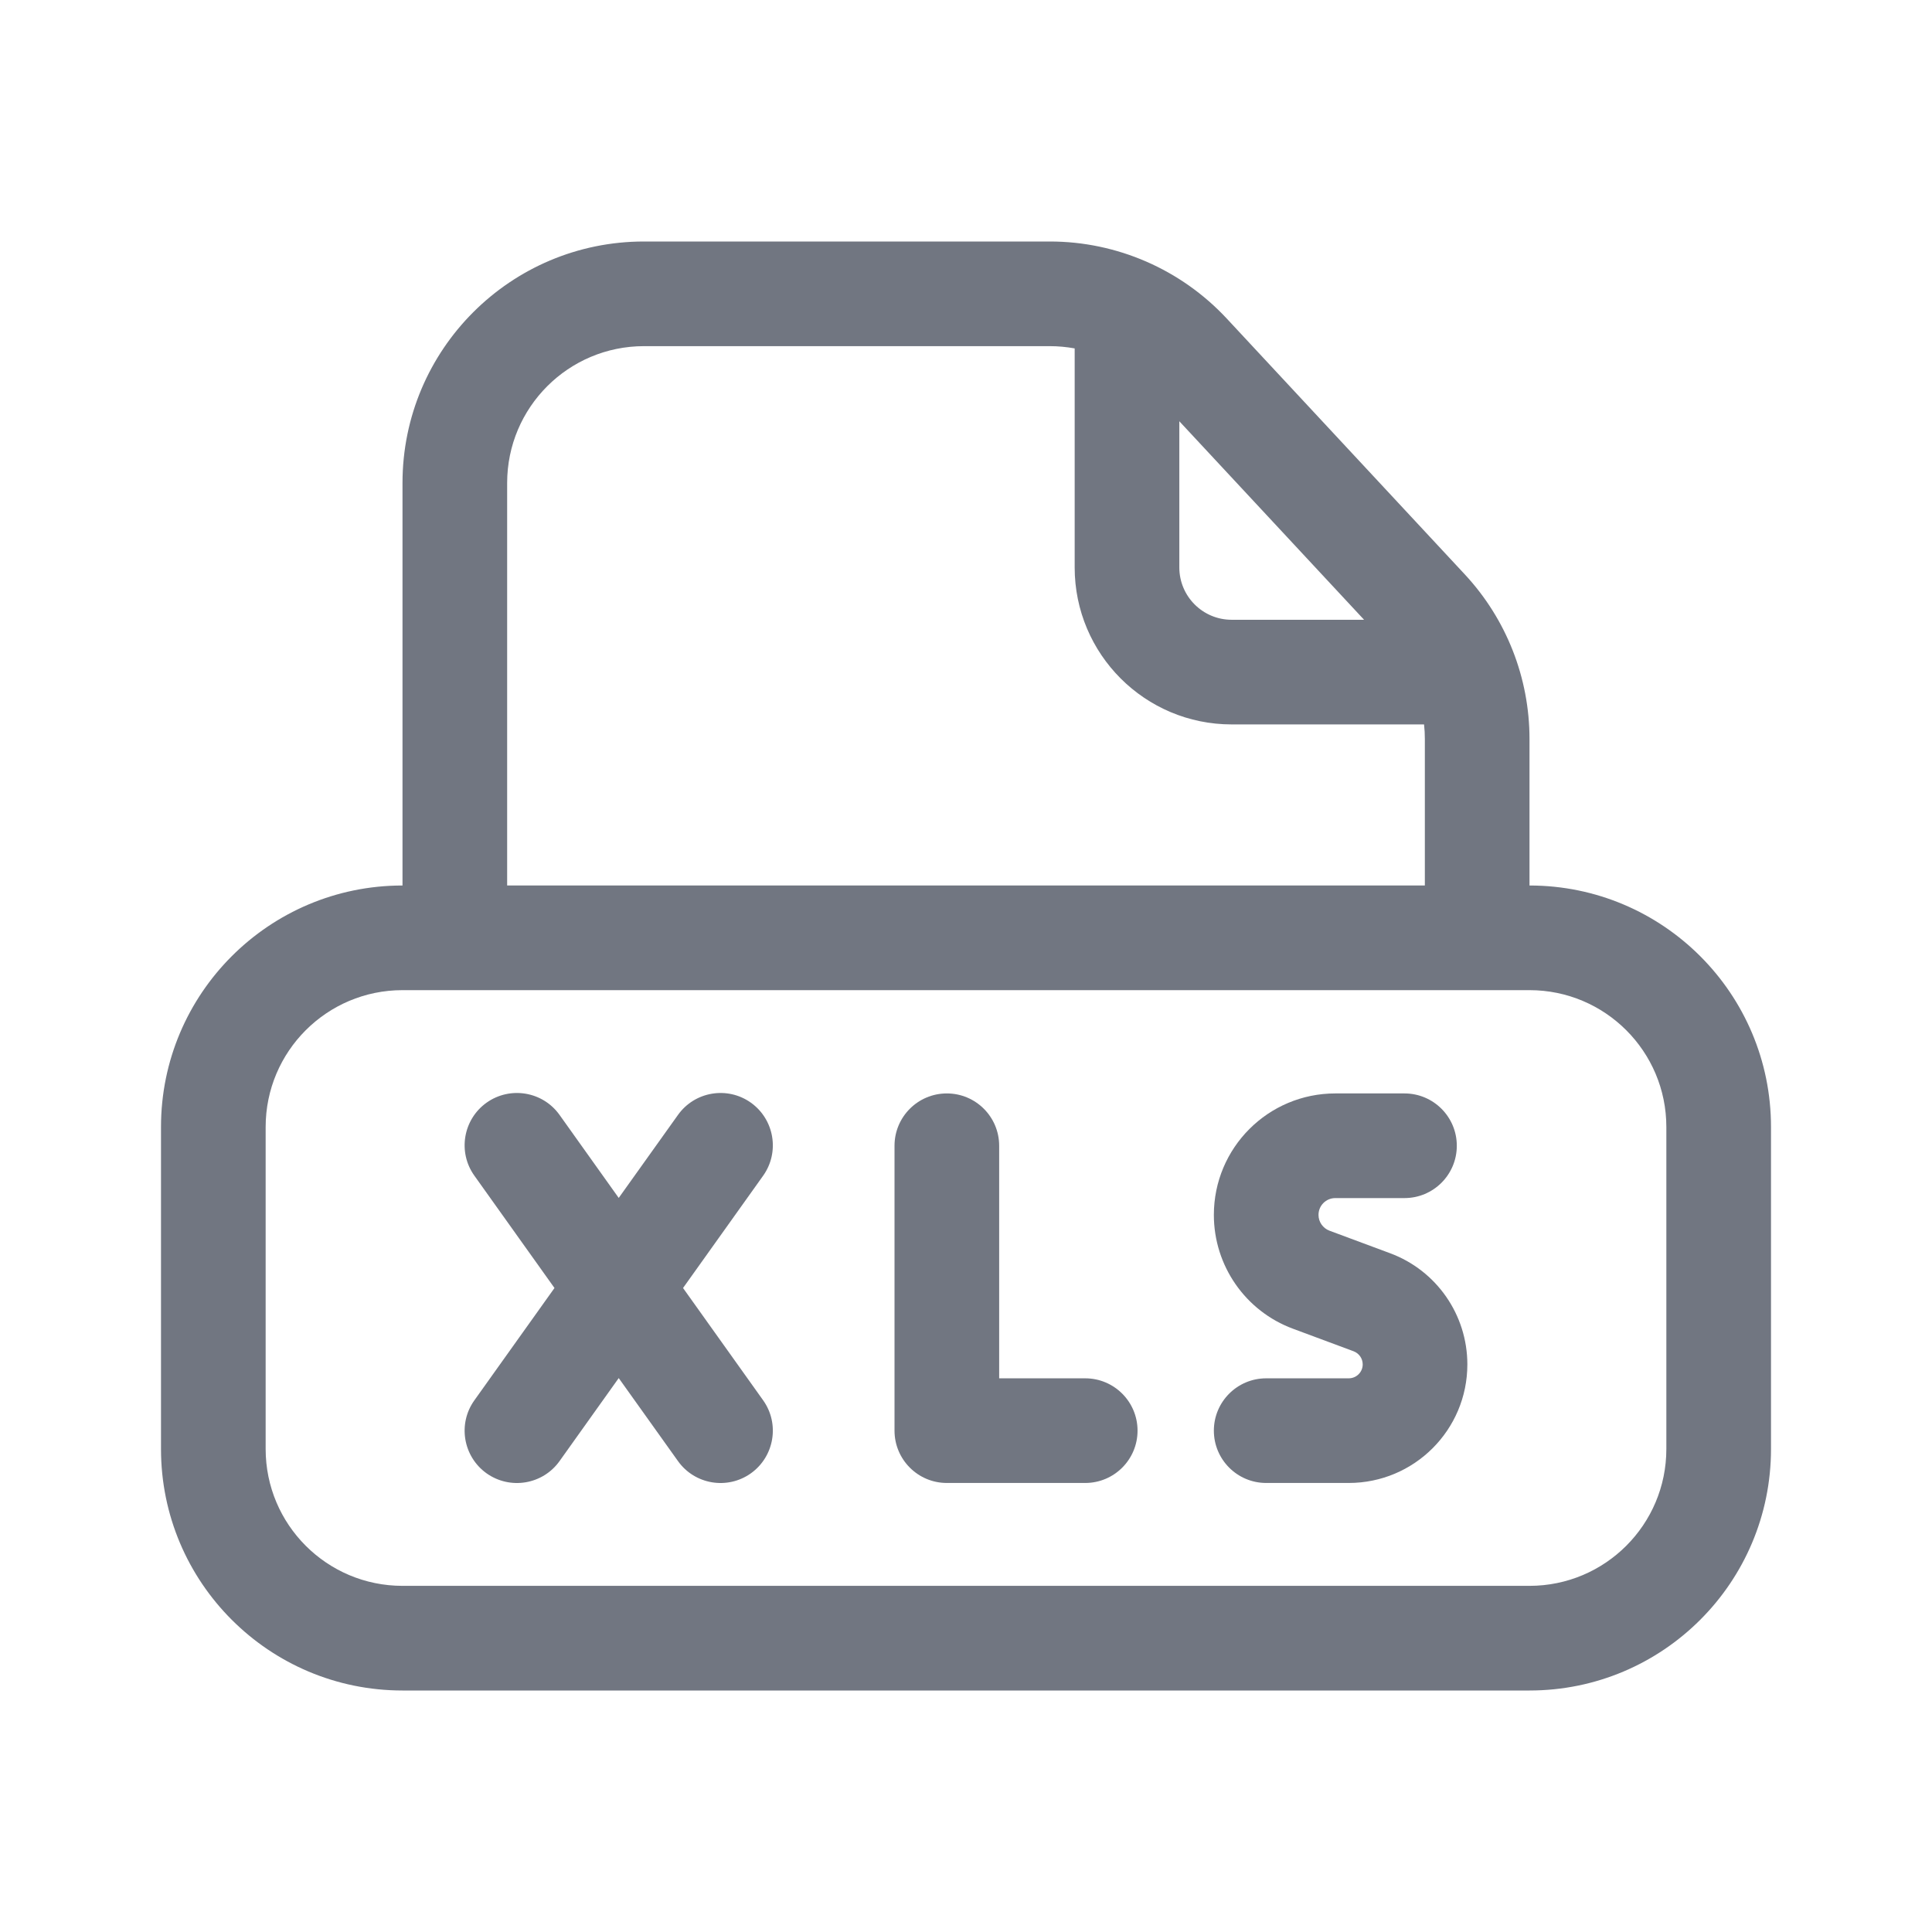 <svg width="24" height="24" viewBox="0 0 24 24" fill="none" xmlns="http://www.w3.org/2000/svg">
<path d="M12.412 14.233C12.412 13.874 12.121 13.583 11.762 13.583C11.403 13.583 11.112 13.874 11.112 14.233V17.772C11.112 18.131 11.403 18.422 11.762 18.422H13.481C13.84 18.422 14.131 18.131 14.131 17.772C14.131 17.413 13.84 17.122 13.481 17.122H12.412L12.412 14.233Z" fill="#717681"/>
<path d="M18.097 14.233C18.097 13.874 17.806 13.583 17.447 13.583H16.588C15.754 13.583 15.079 14.258 15.079 15.092C15.079 15.723 15.471 16.287 16.062 16.506L16.815 16.786C16.883 16.812 16.928 16.876 16.928 16.949C16.928 17.045 16.85 17.122 16.754 17.122H15.729C15.37 17.122 15.079 17.413 15.079 17.772C15.079 18.131 15.37 18.422 15.729 18.422H16.754C17.568 18.422 18.228 17.763 18.228 16.949C18.228 16.333 17.845 15.782 17.268 15.568L16.515 15.288C16.433 15.257 16.379 15.179 16.379 15.092C16.379 14.976 16.472 14.883 16.588 14.883H17.447C17.806 14.883 18.097 14.592 18.097 14.233Z" fill="#717681"/>
<path d="M6.951 13.85C6.743 13.558 6.337 13.49 6.044 13.698C5.752 13.907 5.684 14.313 5.893 14.605L6.888 16L5.893 17.395C5.684 17.687 5.752 18.093 6.044 18.302C6.337 18.51 6.743 18.442 6.951 18.15L7.686 17.119L8.422 18.15C8.63 18.442 9.036 18.51 9.328 18.302C9.62 18.093 9.688 17.687 9.48 17.395L8.485 16L9.48 14.605C9.688 14.313 9.62 13.907 9.328 13.698C9.036 13.49 8.63 13.558 8.422 13.85L7.686 14.881L6.951 13.85Z" fill="#717681"/>
<path fill-rule="evenodd" clip-rule="evenodd" d="M5 6V11C3.343 11 2 12.343 2 14V18C2 19.657 3.343 21 5 21H19C20.657 21 22 19.657 22 18V14C22 12.343 20.657 11 19 11V9.18C19 8.421 18.713 7.691 18.197 7.136L15.239 3.957C14.671 3.347 13.875 3 13.042 3H8C6.343 3 5 4.343 5 6ZM8 4.3H13.042C13.146 4.3 13.249 4.31 13.35 4.328V7.049C13.35 8.126 14.223 8.999 15.3 8.999L17.69 8.999C17.697 9.059 17.7 9.119 17.7 9.18V11H6.3V6C6.3 5.061 7.061 4.3 8 4.3ZM16.945 7.699L14.65 5.233V7.049C14.65 7.408 14.941 7.699 15.3 7.699L16.945 7.699ZM19 12.3H5C4.061 12.3 3.3 13.061 3.3 14V18C3.3 18.939 4.061 19.7 5 19.7H19C19.939 19.7 20.7 18.939 20.7 18V14C20.7 13.061 19.939 12.3 19 12.3Z" fill="#717681"/>
</svg>
